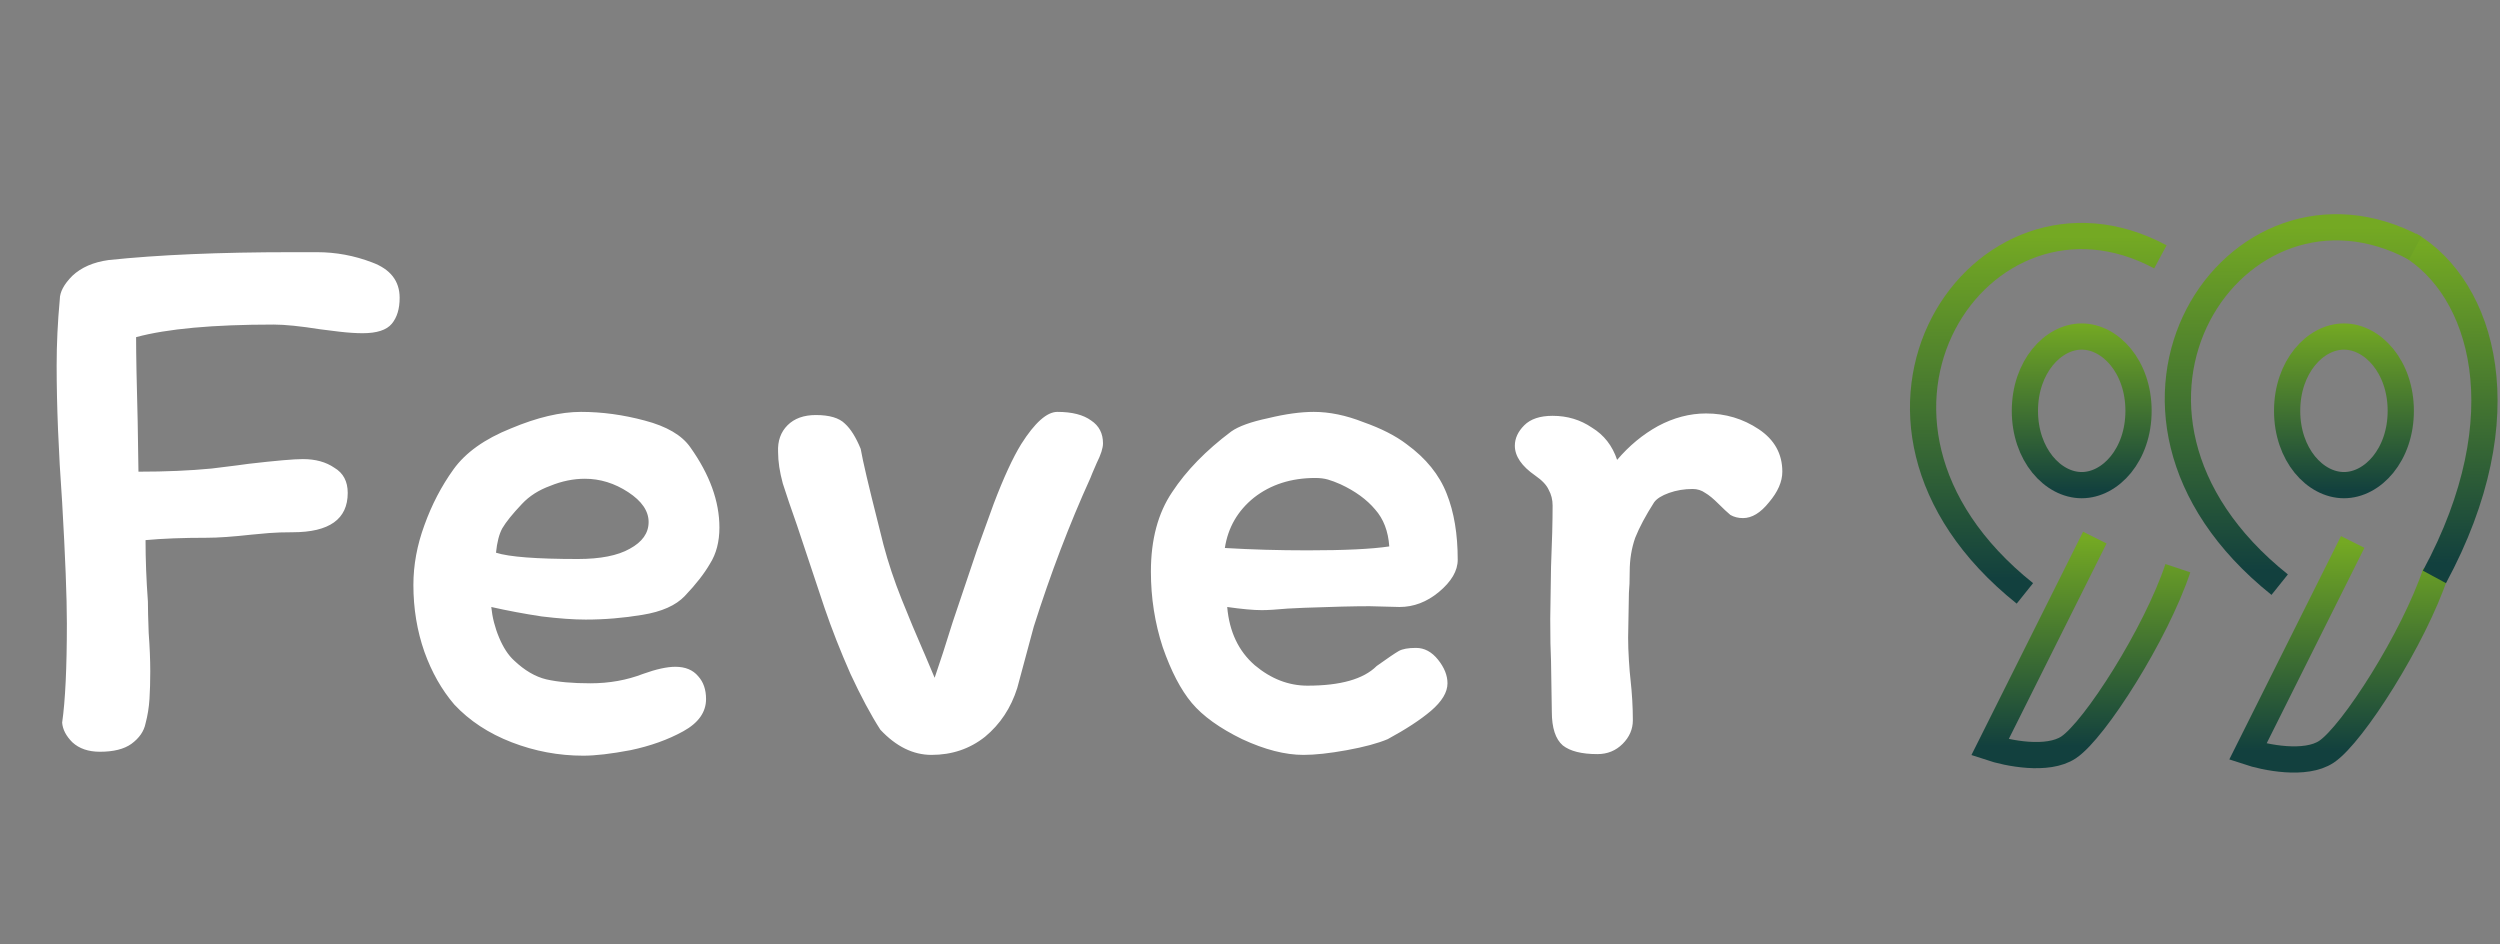 <svg width="286" height="108" viewBox="0 0 286 108" fill="none" xmlns="http://www.w3.org/2000/svg">
<rect x="0" y="0" width="286" height="108" fill="#808080" stroke="none"/>
<path d="M247.147 29.384C226.648 18.387 206.649 47.886 231.647 67.884" stroke="url(#paint0_linear_412_20)" stroke-width="3"/>
<path d="M239.648 61.5L227.648 85.5C229.648 86.167 234.248 87.1 236.648 85.5C239.648 83.5 246.648 72.5 249.148 65" stroke="url(#paint1_linear_412_20)" stroke-width="3"/>
<path d="M269.148 62L257.148 86C259.148 86.667 263.748 87.6 266.148 86C269.148 84 276.148 73 278.648 65.5" stroke="url(#paint2_linear_412_20)" stroke-width="3"/>
<path d="M275.648 28C284 33 288.5 47.5 278.5 66" stroke="url(#paint3_linear_412_20)" stroke-width="3"/>
<path d="M276.296 28.384C255.797 17.387 235.797 46.886 260.796 66.884" stroke="url(#paint4_linear_412_20)" stroke-width="3"/>
<path d="M244.648 47C244.648 52.024 241.443 55.5 238.148 55.5C234.854 55.5 231.648 52.024 231.648 47C231.648 41.976 234.854 38.5 238.148 38.5C241.443 38.5 244.648 41.976 244.648 47Z" stroke="url(#paint5_linear_412_20)" stroke-width="3"/>
<path d="M274.648 47C274.648 52.024 271.443 55.5 268.148 55.5C264.854 55.5 261.648 52.024 261.648 47C261.648 41.976 264.854 38.5 268.148 38.5C271.443 38.5 274.648 41.976 274.648 47Z" stroke="url(#paint6_linear_412_20)" stroke-width="3"/>
<path d="M16.65 82.76C16.47 83.66 15.93 84.44 15.03 85.1C14.19 85.7 12.99 86 11.43 86C10.11 86 9.06 85.64 8.28 84.92C7.56 84.2 7.17 83.45 7.11 82.67C7.47 80.15 7.65 76.37 7.65 71.33C7.65 68.33 7.47 63.71 7.11 57.47C6.69 51.59 6.48 46.37 6.48 41.81C6.48 39.35 6.6 36.83 6.84 34.25C6.84 33.41 7.32 32.51 8.28 31.55C9.3 30.59 10.68 29.99 12.42 29.75C18.12 29.15 25.11 28.85 33.39 28.85H36.27C38.43 28.85 40.53 29.24 42.57 30.02C44.67 30.8 45.72 32.15 45.72 34.07C45.72 35.33 45.42 36.32 44.82 37.04C44.22 37.76 43.11 38.12 41.49 38.12C40.71 38.12 39.81 38.06 38.79 37.94C37.77 37.82 37.05 37.73 36.63 37.67C34.35 37.31 32.58 37.13 31.32 37.13C24.36 37.13 19.11 37.61 15.57 38.57C15.57 40.55 15.63 43.76 15.75 48.2L15.84 53.96C18.96 53.96 21.75 53.84 24.21 53.6C26.67 53.3 28.08 53.12 28.44 53.06C31.56 52.7 33.63 52.52 34.65 52.52C36.09 52.52 37.29 52.85 38.25 53.51C39.27 54.11 39.78 55.07 39.78 56.39C39.78 59.39 37.68 60.89 33.48 60.89C32.46 60.89 31.56 60.92 30.78 60.98C30 61.04 29.34 61.1 28.8 61.16C26.64 61.4 24.93 61.52 23.67 61.52C20.91 61.52 18.57 61.61 16.65 61.79C16.65 64.01 16.74 66.35 16.92 68.81C16.92 69.59 16.95 70.79 17.01 72.41C17.13 74.03 17.19 75.5 17.19 76.82C17.19 77.96 17.16 79.01 17.1 79.97C17.04 80.93 16.89 81.86 16.65 82.76ZM47.292 66.92C47.292 64.64 47.712 62.36 48.552 60.08C49.392 57.74 50.502 55.61 51.882 53.69C53.262 51.77 55.452 50.21 58.452 49.01C61.452 47.75 64.122 47.12 66.462 47.12C68.862 47.12 71.292 47.45 73.752 48.11C76.272 48.77 78.012 49.79 78.972 51.17C81.192 54.29 82.302 57.35 82.302 60.35C82.302 61.97 81.942 63.35 81.222 64.49C80.562 65.63 79.602 66.86 78.342 68.18C77.322 69.26 75.702 69.98 73.482 70.34C71.322 70.7 69.162 70.88 67.002 70.88C65.622 70.88 63.942 70.76 61.962 70.52C59.982 70.22 58.062 69.86 56.202 69.44C56.322 70.64 56.622 71.81 57.102 72.95C57.582 74.09 58.152 74.96 58.812 75.56C60.012 76.7 61.242 77.42 62.502 77.72C63.822 78.02 65.502 78.17 67.542 78.17C69.702 78.17 71.712 77.81 73.572 77.09C75.072 76.55 76.302 76.28 77.262 76.28C78.402 76.28 79.272 76.64 79.872 77.36C80.472 78.02 80.772 78.89 80.772 79.97C80.772 81.47 79.902 82.7 78.162 83.66C76.422 84.62 74.412 85.34 72.132 85.82C69.912 86.24 68.112 86.45 66.732 86.45C63.912 86.45 61.182 85.94 58.542 84.92C55.902 83.9 53.712 82.46 51.972 80.6C50.532 78.92 49.392 76.91 48.552 74.57C47.712 72.17 47.292 69.62 47.292 66.92ZM66.912 54.77C65.592 54.77 64.272 55.04 62.952 55.58C61.632 56.06 60.552 56.75 59.712 57.65C58.632 58.79 57.882 59.72 57.462 60.44C57.102 61.1 56.862 62.03 56.742 63.23C58.242 63.71 61.362 63.95 66.102 63.95C68.682 63.95 70.662 63.56 72.042 62.78C73.482 62 74.202 60.98 74.202 59.72C74.202 58.46 73.422 57.32 71.862 56.3C70.302 55.28 68.652 54.77 66.912 54.77ZM111.783 62.87C111.963 62.39 112.593 60.65 113.673 57.65C114.813 54.65 115.863 52.37 116.823 50.81C118.383 48.35 119.763 47.12 120.963 47.12C122.643 47.12 123.933 47.45 124.833 48.11C125.733 48.71 126.183 49.58 126.183 50.72C126.183 51.26 125.943 52.01 125.463 52.97C125.043 53.93 124.803 54.5 124.743 54.68C122.343 59.96 120.183 65.63 118.263 71.69L116.373 78.71C115.653 80.99 114.423 82.85 112.683 84.29C110.943 85.67 108.903 86.36 106.563 86.36C104.463 86.36 102.513 85.4 100.713 83.48C99.633 81.8 98.493 79.67 97.293 77.09C96.153 74.51 95.163 71.99 94.323 69.53L91.173 60.08C90.513 58.22 89.973 56.63 89.553 55.31C89.193 53.99 89.013 52.79 89.013 51.71C88.953 50.45 89.313 49.43 90.093 48.65C90.873 47.87 91.953 47.48 93.333 47.48C94.893 47.48 96.003 47.81 96.663 48.47C97.323 49.07 97.923 50.03 98.463 51.35C98.703 52.73 99.363 55.55 100.443 59.81L101.073 62.33C101.613 64.37 102.303 66.44 103.143 68.54C103.983 70.64 104.823 72.65 105.663 74.57C105.543 74.27 105.963 75.26 106.923 77.54C107.523 75.8 108.213 73.67 108.993 71.15L111.783 62.87ZM131.663 65.39C131.663 61.73 132.473 58.7 134.093 56.3C135.713 53.84 137.963 51.53 140.843 49.37C141.683 48.77 143.093 48.26 145.073 47.84C147.053 47.36 148.793 47.12 150.293 47.12C152.093 47.12 153.983 47.51 155.963 48.29C158.003 49.01 159.653 49.85 160.913 50.81C163.133 52.43 164.663 54.32 165.503 56.48C166.343 58.58 166.763 61.1 166.763 64.04C166.763 65.3 166.043 66.53 164.603 67.73C163.223 68.87 161.723 69.44 160.103 69.44L156.683 69.35C154.943 69.35 152.453 69.41 149.213 69.53L147.323 69.62C146.003 69.74 145.013 69.8 144.353 69.8C143.393 69.8 142.073 69.68 140.393 69.44C140.633 72.26 141.683 74.48 143.543 76.1C145.403 77.66 147.413 78.44 149.573 78.44C153.353 78.44 155.993 77.69 157.493 76.19C158.753 75.29 159.593 74.72 160.013 74.48C160.433 74.24 161.093 74.12 161.993 74.12C162.953 74.12 163.793 74.57 164.513 75.47C165.233 76.37 165.593 77.27 165.593 78.17C165.593 79.19 164.963 80.24 163.703 81.32C162.503 82.34 160.853 83.42 158.753 84.56C157.613 85.04 156.053 85.46 154.073 85.82C152.093 86.18 150.443 86.36 149.123 86.36C147.023 86.36 144.683 85.76 142.103 84.56C139.523 83.3 137.603 81.92 136.343 80.42C135.083 78.92 133.973 76.79 133.013 74.03C132.113 71.27 131.663 68.39 131.663 65.39ZM149.573 62.96C153.833 62.96 156.953 62.81 158.933 62.51C158.813 60.77 158.273 59.36 157.313 58.28C156.353 57.14 155.033 56.18 153.353 55.4C152.813 55.16 152.333 54.98 151.913 54.86C151.493 54.74 151.013 54.68 150.473 54.68C147.713 54.68 145.373 55.43 143.453 56.93C141.593 58.43 140.483 60.35 140.123 62.69C143.123 62.87 146.273 62.96 149.573 62.96ZM175.638 54.41C174.078 53.33 173.298 52.19 173.298 50.99C173.298 50.15 173.658 49.37 174.378 48.65C175.098 47.93 176.178 47.57 177.618 47.57C179.298 47.57 180.798 48.02 182.118 48.92C183.498 49.76 184.458 50.99 184.998 52.61C186.378 50.99 187.938 49.7 189.678 48.74C191.478 47.78 193.308 47.3 195.168 47.3C197.388 47.3 199.398 47.9 201.198 49.1C202.998 50.3 203.898 51.92 203.898 53.96C203.898 55.1 203.388 56.27 202.368 57.47C201.408 58.67 200.418 59.27 199.398 59.27C198.858 59.27 198.378 59.15 197.958 58.91C197.598 58.61 197.148 58.19 196.608 57.65C196.008 57.05 195.498 56.63 195.078 56.39C194.658 56.09 194.178 55.94 193.638 55.94C192.678 55.94 191.778 56.09 190.938 56.39C190.098 56.69 189.528 57.05 189.228 57.47C188.268 58.97 187.548 60.32 187.068 61.52C186.648 62.72 186.438 64.01 186.438 65.39C186.438 66.41 186.408 67.22 186.348 67.82L186.258 72.95C186.258 73.73 186.288 74.6 186.348 75.56C186.408 76.52 186.468 77.24 186.528 77.72C186.708 79.34 186.798 80.9 186.798 82.4C186.798 83.42 186.408 84.32 185.628 85.1C184.848 85.88 183.888 86.27 182.748 86.27C180.948 86.27 179.628 85.94 178.788 85.28C177.948 84.56 177.528 83.27 177.528 81.41L177.438 75.65C177.378 74.51 177.348 72.89 177.348 70.79L177.438 64.85C177.558 61.97 177.618 59.63 177.618 57.83C177.618 57.17 177.468 56.57 177.168 56.03C176.928 55.49 176.418 54.95 175.638 54.41Z" fill="white"/>
<defs>
<linearGradient id="paint0_linear_412_20" x1="233.574" y1="27" x2="233.574" y2="67.884" gradientUnits="userSpaceOnUse">
<stop stop-color="#74A923"/>
<stop offset="0.96" stop-color="#12403E"/>
</linearGradient>
<linearGradient id="paint1_linear_412_20" x1="238.398" y1="61.5" x2="238.398" y2="86.383" gradientUnits="userSpaceOnUse">
<stop stop-color="#74A923"/>
<stop offset="0.96" stop-color="#12403E"/>
</linearGradient>
<linearGradient id="paint2_linear_412_20" x1="267.898" y1="62" x2="267.898" y2="86.883" gradientUnits="userSpaceOnUse">
<stop stop-color="#74A923"/>
<stop offset="0.96" stop-color="#12403E"/>
</linearGradient>
<linearGradient id="paint3_linear_412_20" x1="279.935" y1="28" x2="279.935" y2="66" gradientUnits="userSpaceOnUse">
<stop stop-color="#74A923"/>
<stop offset="0.96" stop-color="#12403E"/>
</linearGradient>
<linearGradient id="paint4_linear_412_20" x1="262.722" y1="26" x2="262.722" y2="66.884" gradientUnits="userSpaceOnUse">
<stop stop-color="#74A923"/>
<stop offset="0.96" stop-color="#12403E"/>
</linearGradient>
<linearGradient id="paint5_linear_412_20" x1="238.148" y1="37" x2="238.148" y2="57" gradientUnits="userSpaceOnUse">
<stop stop-color="#74A923"/>
<stop offset="0.96" stop-color="#12403E"/>
</linearGradient>
<linearGradient id="paint6_linear_412_20" x1="268.148" y1="37" x2="268.148" y2="57" gradientUnits="userSpaceOnUse">
<stop stop-color="#74A923"/>
<stop offset="0.96" stop-color="#12403E"/>
</linearGradient>
</defs>
</svg>

